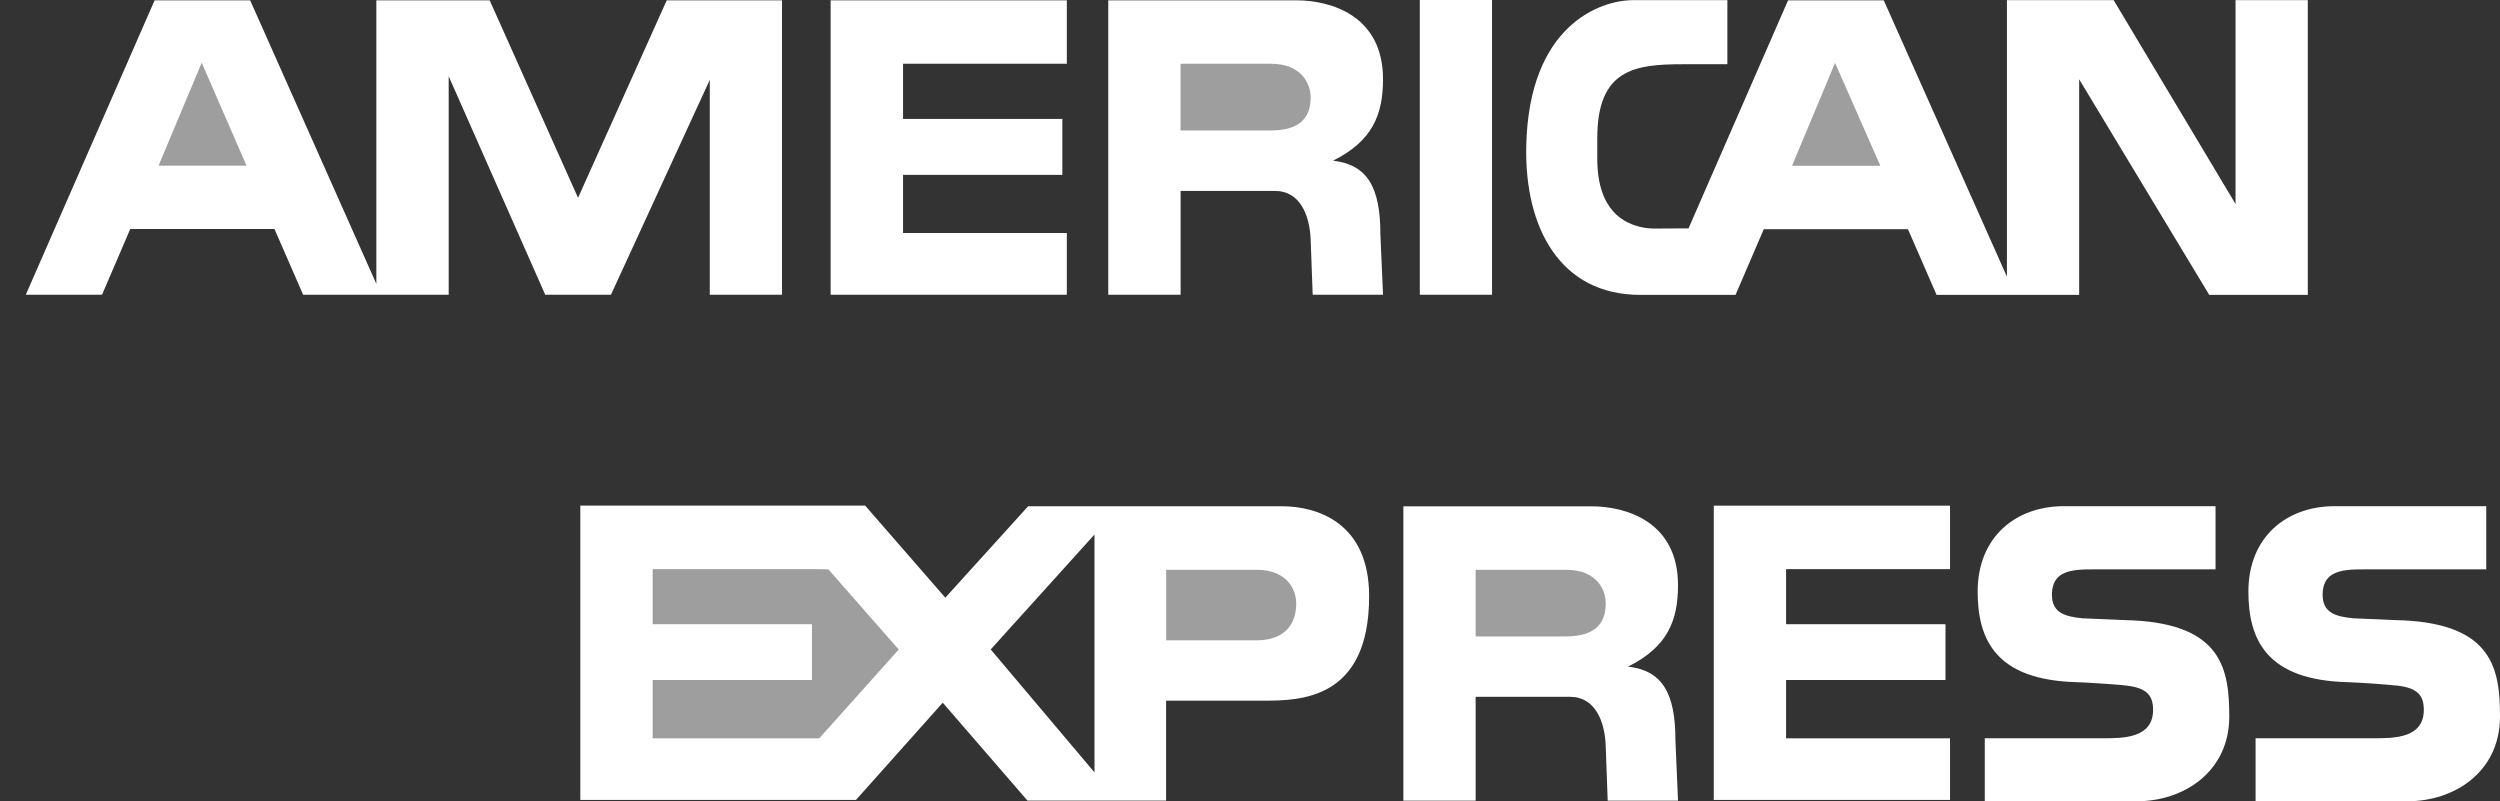 <svg width="78" height="25" viewBox="0 0 78 25" fill="none" xmlns="http://www.w3.org/2000/svg">
<rect x="0" y="0" width="78" height="25" fill="#333333" stroke="none"/>
<path d="M26.994 15.776L29.494 18.648L32.078 15.795H34.148V16.677L30.91 20.263L34.148 24.098V15.795H39.992C41.097 15.795 42.717 16.307 42.717 18.602C42.717 21.823 40.585 21.861 39.417 21.861H36.382V24.979H32.057L29.414 21.924L26.707 24.957H18.106V15.774H26.994V15.776ZM53.47 15.776H60.841V17.756H55.726V19.475H60.699V21.217H55.726V23.036H60.841V24.958H53.47V15.776ZM46.04 24.981H43.785V15.797H49.648C50.756 15.797 52.354 16.29 52.354 18.256C52.354 19.366 52.026 20.183 50.796 20.799C51.862 20.922 52.273 21.62 52.273 23.095L52.354 24.981H50.16L50.099 23.298C50.08 22.52 49.771 21.741 48.993 21.741H46.04V24.981ZM74.996 19.356C77.771 19.494 78 20.881 78 22.356C78 24.077 76.586 25 75.109 25H70.374V23.034H74.065C74.691 23.034 75.623 23.034 75.623 22.149C75.623 21.729 75.458 21.464 74.792 21.391C74.274 21.341 73.755 21.305 73.235 21.283C70.731 21.217 70.15 19.973 70.15 18.457C70.15 16.735 71.359 15.793 72.836 15.793H77.571V17.763H74.106C73.319 17.773 72.466 17.669 72.466 18.563C72.466 19.125 72.888 19.238 73.419 19.291C73.603 19.293 74.833 19.356 74.996 19.356ZM66.55 19.356C69.322 19.494 69.553 20.881 69.553 22.356C69.553 24.077 68.137 25 66.662 25H61.925V23.034H65.616C66.241 23.034 67.176 23.034 67.176 22.149C67.176 21.729 67.011 21.464 66.345 21.391C66.046 21.349 64.95 21.287 64.788 21.283C62.285 21.217 61.703 19.973 61.703 18.457C61.703 16.735 62.913 15.793 64.388 15.793H69.125V17.763H65.659C64.87 17.773 64.02 17.669 64.02 18.563C64.02 19.125 64.44 19.238 64.974 19.291C65.156 19.293 66.387 19.356 66.55 19.356ZM36.834 9.195H34.578V0.01H40.441C41.548 0.01 43.15 0.503 43.15 2.469C43.15 3.578 42.822 4.399 41.591 5.013C42.657 5.136 43.068 5.834 43.068 7.308L43.15 9.195H40.956L40.894 7.513C40.873 6.734 40.568 5.957 39.787 5.957H36.835V9.195H36.834ZM44.298 9.195H46.552V0H44.298V9.195ZM25.916 0.01H33.285V1.988H28.175V3.711H33.145V5.455H28.175V7.269H33.285V9.195H25.916V0.01ZM9.458 9.195H13.999V2.379L17.011 9.195H19.062L22.145 2.492V9.195H24.399V0.01H20.802L18.035 6.172L15.278 0.01H11.742V8.856L7.805 0.01H4.824L0.805 9.195H3.184L4.064 7.145H8.563L9.458 9.195ZM59.528 7.151H55.03L54.149 9.2H51.175C48.674 9.2 47.565 7.104 47.619 4.562C47.696 0.789 49.925 0.005 50.951 0.005H53.894V2.004H52.5C51.003 2.004 49.835 2.16 49.835 4.312V4.978C49.845 6.597 50.694 6.981 51.237 7.093C51.371 7.125 51.617 7.137 51.707 7.13L52.682 7.125L55.788 0.01H58.773L62.616 8.631V0.005H65.946L69.749 6.365V0.005H72.003V9.2H68.928L64.87 2.474V9.2H60.421L59.528 7.151Z" fill="white"/>
<path d="M36.384 19.979H39.193C40.114 19.979 40.442 19.444 40.442 18.83C40.442 18.379 40.146 17.777 39.202 17.777H36.384V19.979ZM25.477 17.756H20.363V19.475H25.333V21.217H20.363V23.036H25.56L28.041 20.265L25.846 17.765L25.477 17.756ZM46.04 19.857H48.849C49.771 19.857 50.099 19.446 50.099 18.83C50.099 18.379 49.802 17.777 48.858 17.777H46.04V19.857ZM36.833 4.071H39.642C40.566 4.071 40.892 3.661 40.892 3.045C40.892 2.596 40.595 1.989 39.651 1.989H36.833V4.071ZM7.692 5.169H4.947L6.293 1.957L7.692 5.169ZM57.254 1.962L55.911 5.173H58.667L57.254 1.962Z" fill="#9E9E9E"/>
</svg>
